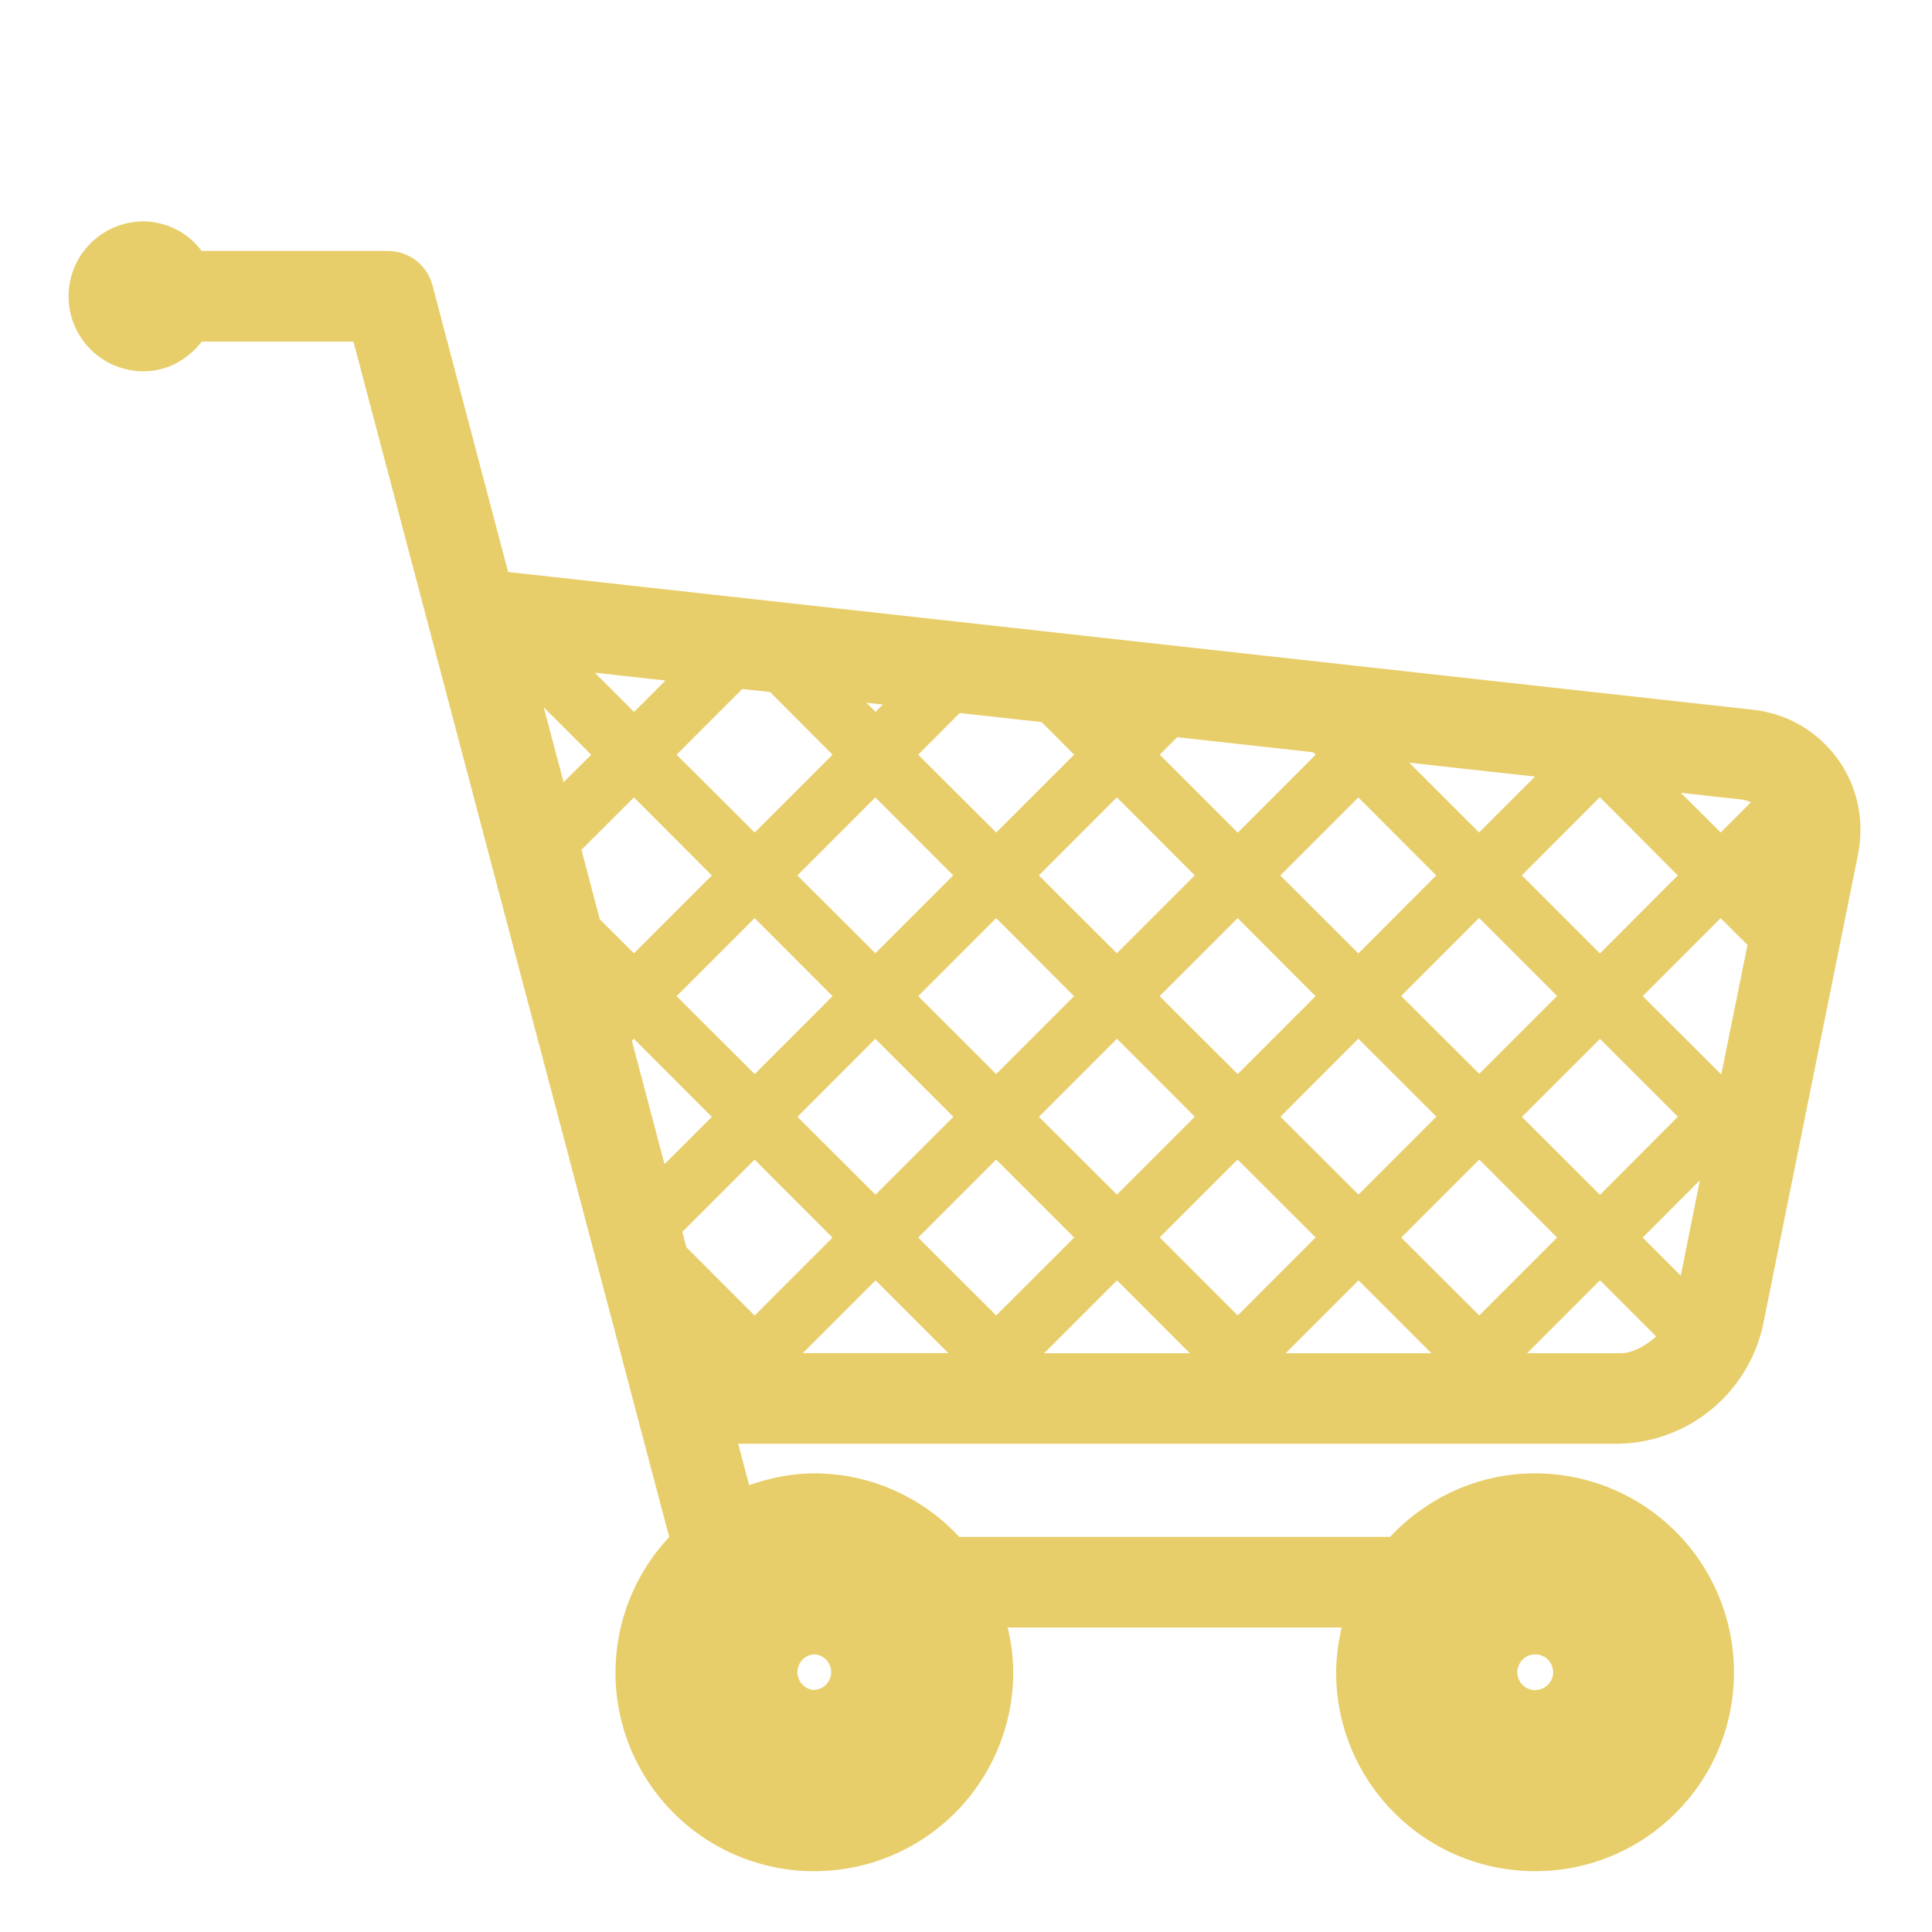 <svg width="48" height="48" viewBox="0 0 48 48" fill="none" xmlns="http://www.w3.org/2000/svg">
<path d="M43.53 17.631L12.624 14.211L10.74 7.072C10.674 6.833 10.532 6.622 10.335 6.471C10.139 6.319 9.898 6.237 9.649 6.235H5.01C4.842 6.01 4.625 5.826 4.374 5.698C4.123 5.571 3.847 5.503 3.565 5.5C3.071 5.5 2.598 5.697 2.249 6.046C1.899 6.395 1.703 6.869 1.703 7.363C1.703 7.857 1.899 8.33 2.249 8.68C2.598 9.029 3.071 9.225 3.565 9.225C4.165 9.225 4.672 8.925 5.013 8.487H8.781L16.626 38.187C15.77 39.098 15.293 40.3 15.291 41.55C15.29 42.199 15.418 42.841 15.665 43.441C15.914 44.04 16.277 44.585 16.736 45.044C17.194 45.502 17.739 45.866 18.338 46.114C18.938 46.362 19.58 46.49 20.229 46.489C21.54 46.49 22.797 45.97 23.724 45.044C24.652 44.117 25.173 42.861 25.174 41.55C25.172 41.174 25.125 40.8 25.035 40.435H33.334C33.246 40.8 33.199 41.174 33.196 41.55C33.196 44.28 35.41 46.489 38.14 46.489C40.87 46.489 43.08 44.28 43.08 41.55C43.08 40.239 42.56 38.982 41.633 38.054C40.707 37.127 39.45 36.605 38.139 36.605C36.714 36.605 35.439 37.219 34.536 38.184H23.832C23.372 37.687 22.815 37.29 22.195 37.018C21.575 36.746 20.906 36.605 20.229 36.605C19.659 36.605 19.122 36.721 18.613 36.898L18.34 35.87H40.215C41.056 35.852 41.866 35.553 42.516 35.02C43.166 34.487 43.618 33.751 43.8 32.929L46.162 21.233C46.202 21.028 46.222 20.82 46.222 20.611C46.224 19.869 45.949 19.153 45.451 18.602C44.953 18.05 44.269 17.705 43.53 17.631ZM38.142 41.991C38.024 41.991 37.912 41.944 37.828 41.861C37.745 41.778 37.698 41.666 37.696 41.548C37.701 41.3 37.899 41.102 38.143 41.102C38.388 41.102 38.586 41.3 38.589 41.547C38.587 41.664 38.54 41.776 38.456 41.859C38.373 41.941 38.261 41.988 38.143 41.988L38.142 41.991ZM40.812 30.748L42.234 29.323L41.757 31.694L40.812 30.748ZM19.132 17.193L20.685 18.75L18.75 20.685L16.81 18.75L18.441 17.118L19.131 17.193H19.132ZM25.879 17.94L26.686 18.75L24.751 20.685L22.812 18.75L23.844 17.715L25.879 17.94ZM14.445 21.114L15.75 19.812L17.685 21.75L15.75 23.685L14.902 22.84L14.446 21.113L14.445 21.114ZM14.002 19.434L13.51 17.574L14.688 18.752L14.002 19.434ZM32.685 24.75L30.75 26.685L28.81 24.75L30.748 22.811L32.683 24.748L32.685 24.75ZM31.81 21.75L33.748 19.812L35.683 21.75L33.748 23.688L31.809 21.75H31.81ZM27.75 23.685L25.81 21.75L27.748 19.811L29.683 21.748L27.748 23.683L27.75 23.685ZM26.685 24.75L24.75 26.685L22.812 24.75L24.75 22.811L26.685 24.75ZM21.75 23.685L19.81 21.75L21.748 19.811L23.683 21.748L21.748 23.683L21.75 23.685ZM20.685 24.75L18.75 26.685L16.81 24.75L18.748 22.811L20.683 24.748L20.685 24.75ZM15.75 25.811L17.685 27.748L16.509 28.923L15.699 25.857L15.748 25.808L15.75 25.811ZM16.953 30.606L18.748 28.811L20.683 30.748L18.748 32.684L17.053 30.988L16.951 30.605L16.953 30.606ZM19.812 27.748L21.747 25.809L23.686 27.747L21.751 29.682L19.813 27.747L19.812 27.748ZM24.75 28.809L26.688 30.747L24.75 32.682L22.812 30.747L24.75 28.809ZM25.812 27.747L27.75 25.808L29.685 27.745L27.75 29.68L25.812 27.747ZM30.747 28.808L32.686 30.745L30.751 32.681L28.813 30.742L30.748 28.808H30.747ZM31.812 27.745L33.747 25.806L35.686 27.744L33.751 29.679L31.812 27.745ZM34.812 24.745L36.747 22.806L38.686 24.744L36.751 26.679L34.812 24.745ZM37.812 21.745L39.747 19.806L41.685 21.75L39.75 23.688L37.81 21.748L37.812 21.745ZM36.747 20.683L35.014 18.95L38.137 19.294L36.748 20.683H36.747ZM32.688 18.75L30.753 20.688L28.813 18.75L29.248 18.315L32.628 18.69L32.688 18.75ZM21.753 17.685L21.525 17.46L21.934 17.505L21.754 17.685H21.753ZM15.753 17.688L14.778 16.713L16.533 16.908L15.753 17.688ZM21.753 31.811L23.56 33.618H19.945L21.753 31.811ZM27.753 31.811L29.56 33.62H25.942L27.751 31.811H27.753ZM33.753 31.811L35.563 33.621H31.942L33.751 31.811H33.753ZM34.813 30.748L36.751 28.809L38.686 30.747L36.751 32.682L34.812 30.747L34.813 30.748ZM37.813 27.748L39.751 25.811L41.686 27.745L39.751 29.685L37.812 27.75L37.813 27.748ZM42.751 26.683L40.813 24.748L42.748 22.811L43.416 23.477L42.771 26.663L42.75 26.685L42.751 26.683ZM43.501 19.933L42.751 20.683L41.761 19.698L43.287 19.866C43.368 19.878 43.437 19.905 43.503 19.932L43.501 19.933ZM20.232 41.989C20.118 41.983 20.012 41.933 19.934 41.85C19.856 41.768 19.812 41.658 19.812 41.545C19.812 41.431 19.856 41.322 19.934 41.239C20.012 41.156 20.118 41.107 20.232 41.1C20.345 41.107 20.451 41.156 20.529 41.239C20.607 41.321 20.65 41.43 20.65 41.543C20.65 41.657 20.607 41.766 20.529 41.848C20.451 41.93 20.345 41.98 20.232 41.986V41.989ZM40.216 33.62H37.941L39.751 31.809L41.146 33.204C40.866 33.459 40.512 33.639 40.216 33.62Z" fill="#E8CE6A"/>
</svg>
